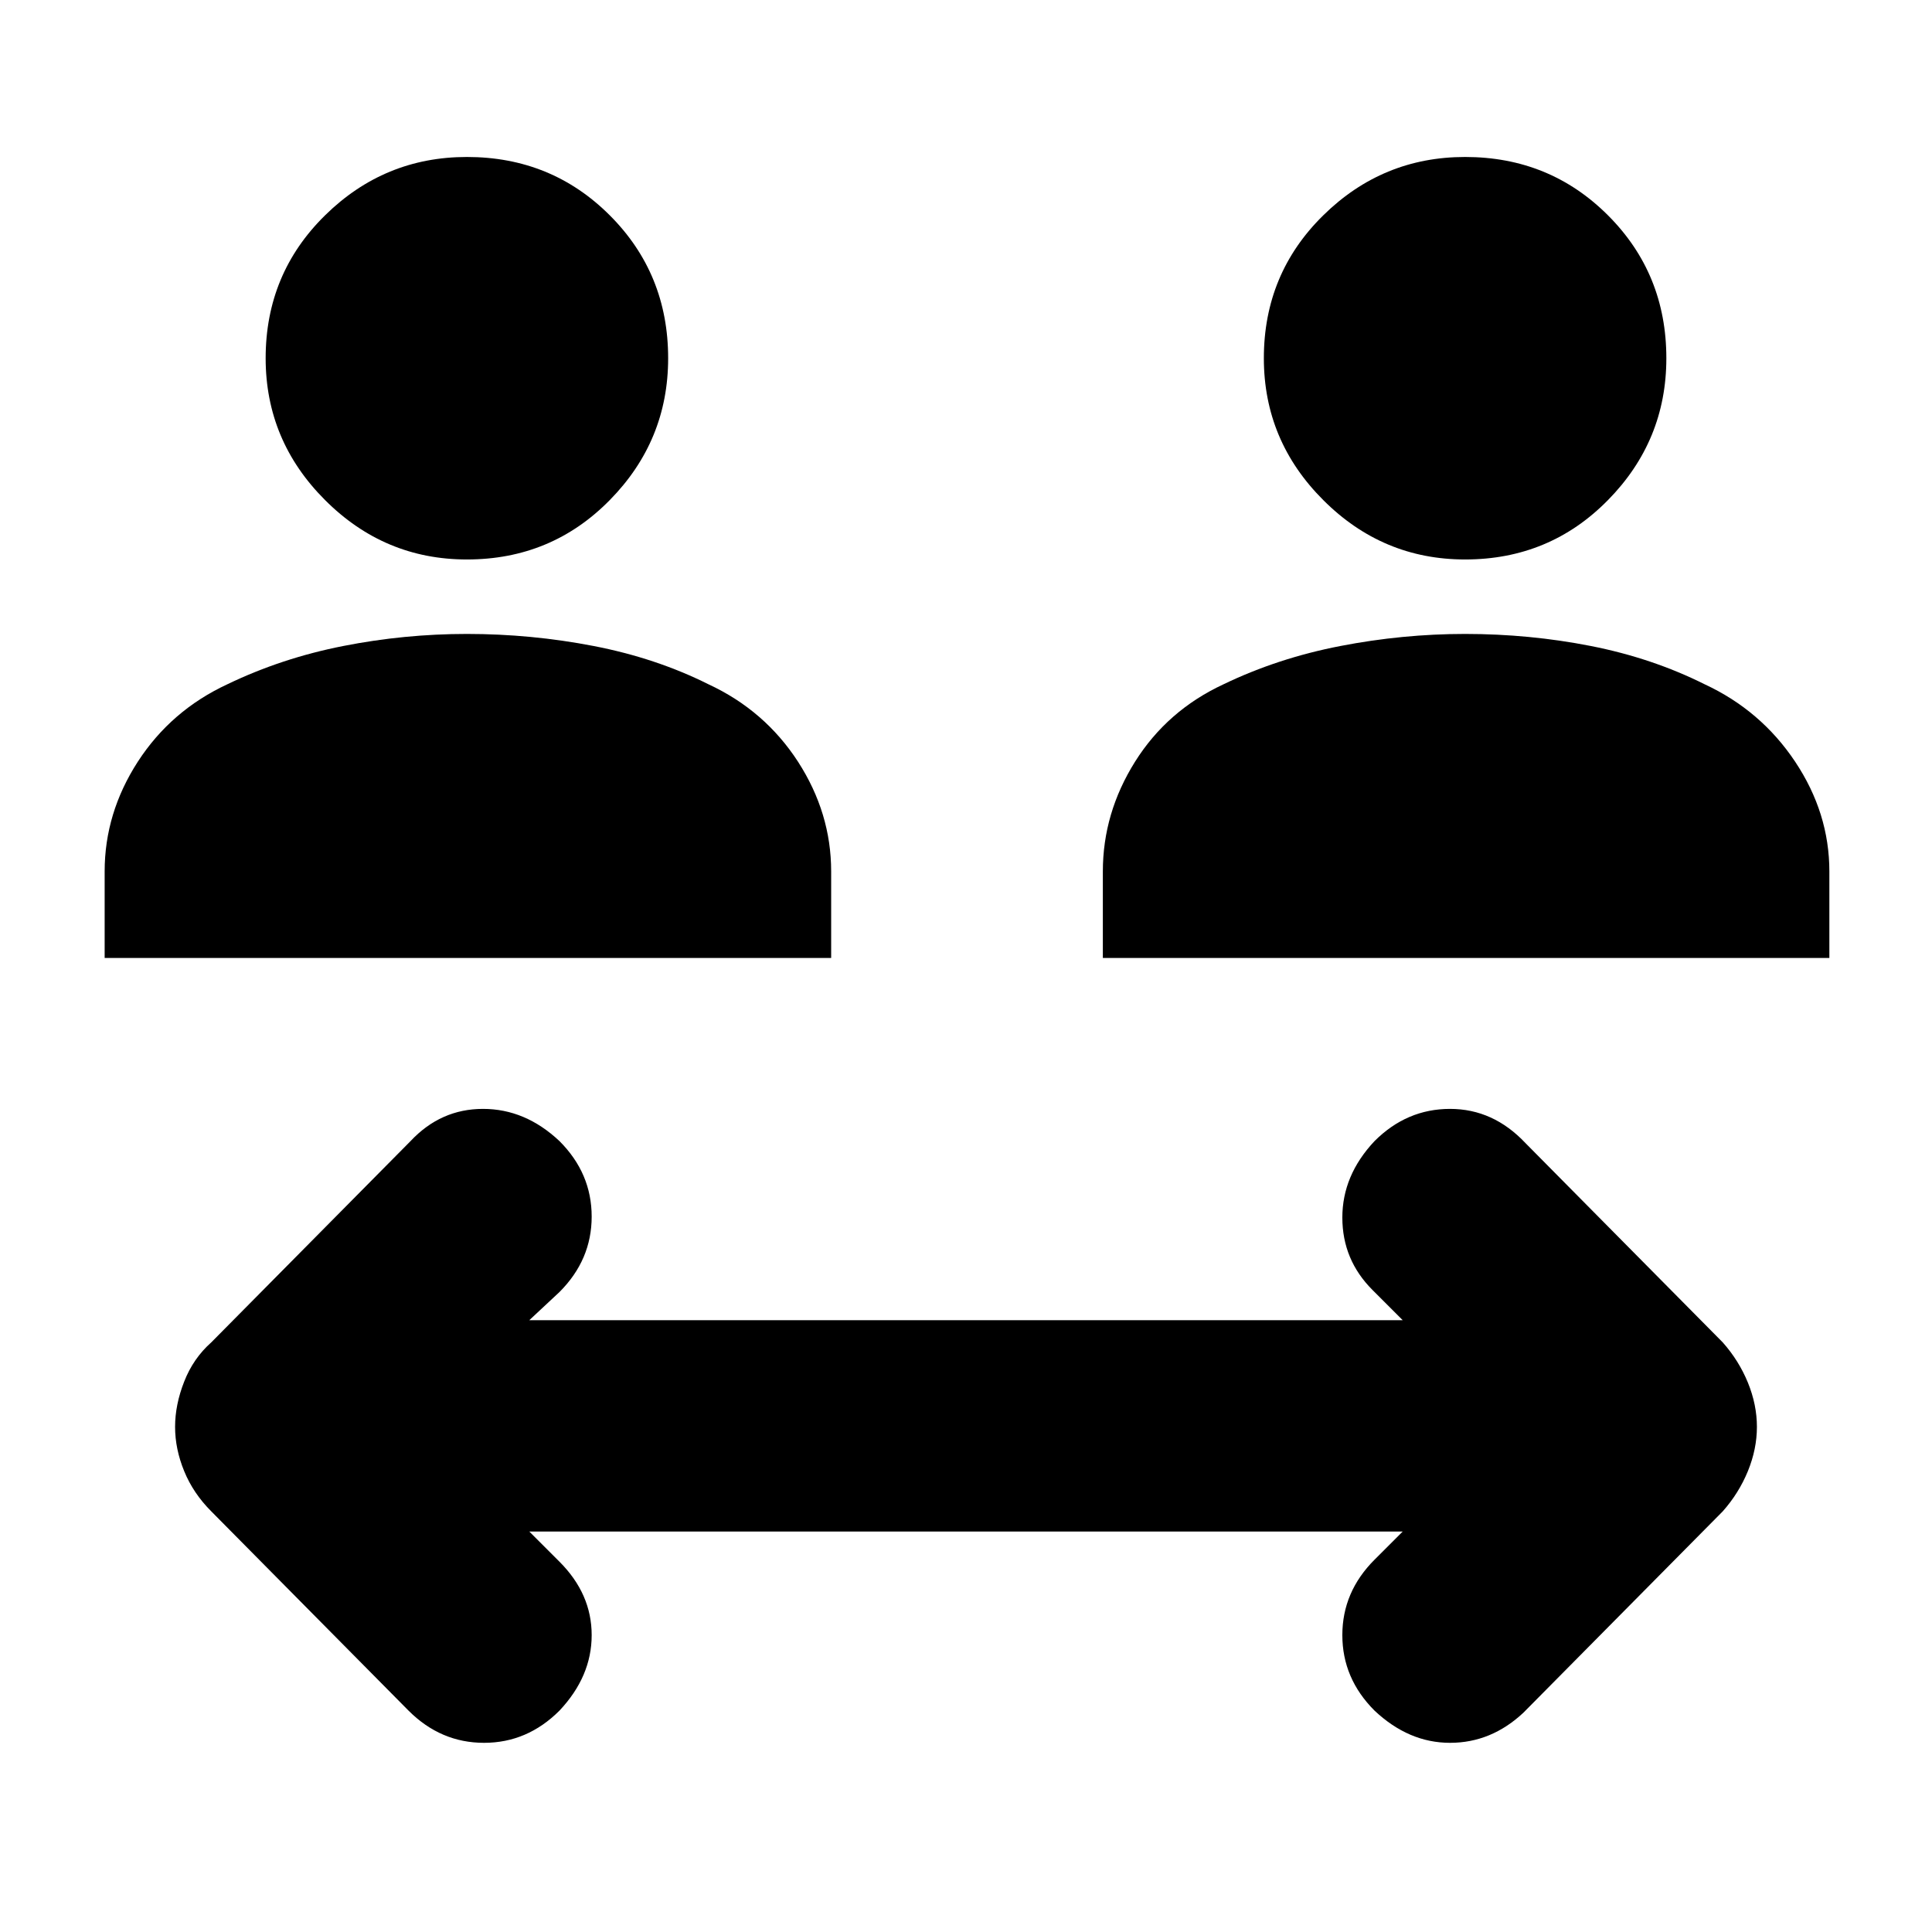 <svg xmlns="http://www.w3.org/2000/svg" height="24" width="24"><path d="M5.8 6.95Q4.775 6.95 4.038 6.212Q3.3 5.475 3.3 4.45Q3.3 3.4 4.038 2.675Q4.775 1.95 5.8 1.95Q6.85 1.95 7.575 2.675Q8.3 3.4 8.3 4.45Q8.3 5.475 7.575 6.212Q6.85 6.95 5.8 6.95ZM1.3 11.9V10.825Q1.3 10.1 1.712 9.462Q2.125 8.825 2.825 8.5Q3.5 8.175 4.263 8.025Q5.025 7.875 5.8 7.875Q6.6 7.875 7.375 8.025Q8.15 8.175 8.8 8.5Q9.5 8.825 9.913 9.462Q10.325 10.1 10.325 10.825V11.9ZM18.2 6.95Q17.175 6.95 16.438 6.212Q15.7 5.475 15.7 4.45Q15.7 3.4 16.438 2.675Q17.175 1.95 18.2 1.95Q19.25 1.95 19.975 2.675Q20.7 3.4 20.7 4.45Q20.7 5.475 19.975 6.212Q19.25 6.95 18.2 6.95ZM13.7 11.9V10.825Q13.7 10.1 14.1 9.462Q14.5 8.825 15.2 8.5Q15.875 8.175 16.65 8.025Q17.425 7.875 18.2 7.875Q19 7.875 19.763 8.025Q20.525 8.175 21.175 8.5Q21.875 8.825 22.3 9.462Q22.725 10.1 22.725 10.825V11.9ZM5.075 21.25 2.625 18.775Q2.4 18.55 2.288 18.275Q2.175 18 2.175 17.725Q2.175 17.45 2.288 17.163Q2.4 16.875 2.625 16.675L5.1 14.175Q5.475 13.775 6 13.775Q6.525 13.775 6.95 14.175Q7.35 14.575 7.35 15.113Q7.35 15.65 6.95 16.05L6.575 16.4H17.425L17.05 16.025Q16.675 15.65 16.675 15.125Q16.675 14.6 17.075 14.175Q17.475 13.775 18.013 13.775Q18.55 13.775 18.95 14.2L21.4 16.675Q21.6 16.9 21.713 17.175Q21.825 17.45 21.825 17.725Q21.825 18 21.713 18.275Q21.6 18.55 21.4 18.775L18.925 21.275Q18.525 21.65 18.013 21.65Q17.5 21.65 17.075 21.25Q16.675 20.85 16.675 20.312Q16.675 19.775 17.075 19.375L17.425 19.025H6.575L6.95 19.4Q7.35 19.8 7.35 20.312Q7.35 20.825 6.95 21.25Q6.55 21.65 6.013 21.65Q5.475 21.65 5.075 21.25Z"/></svg>